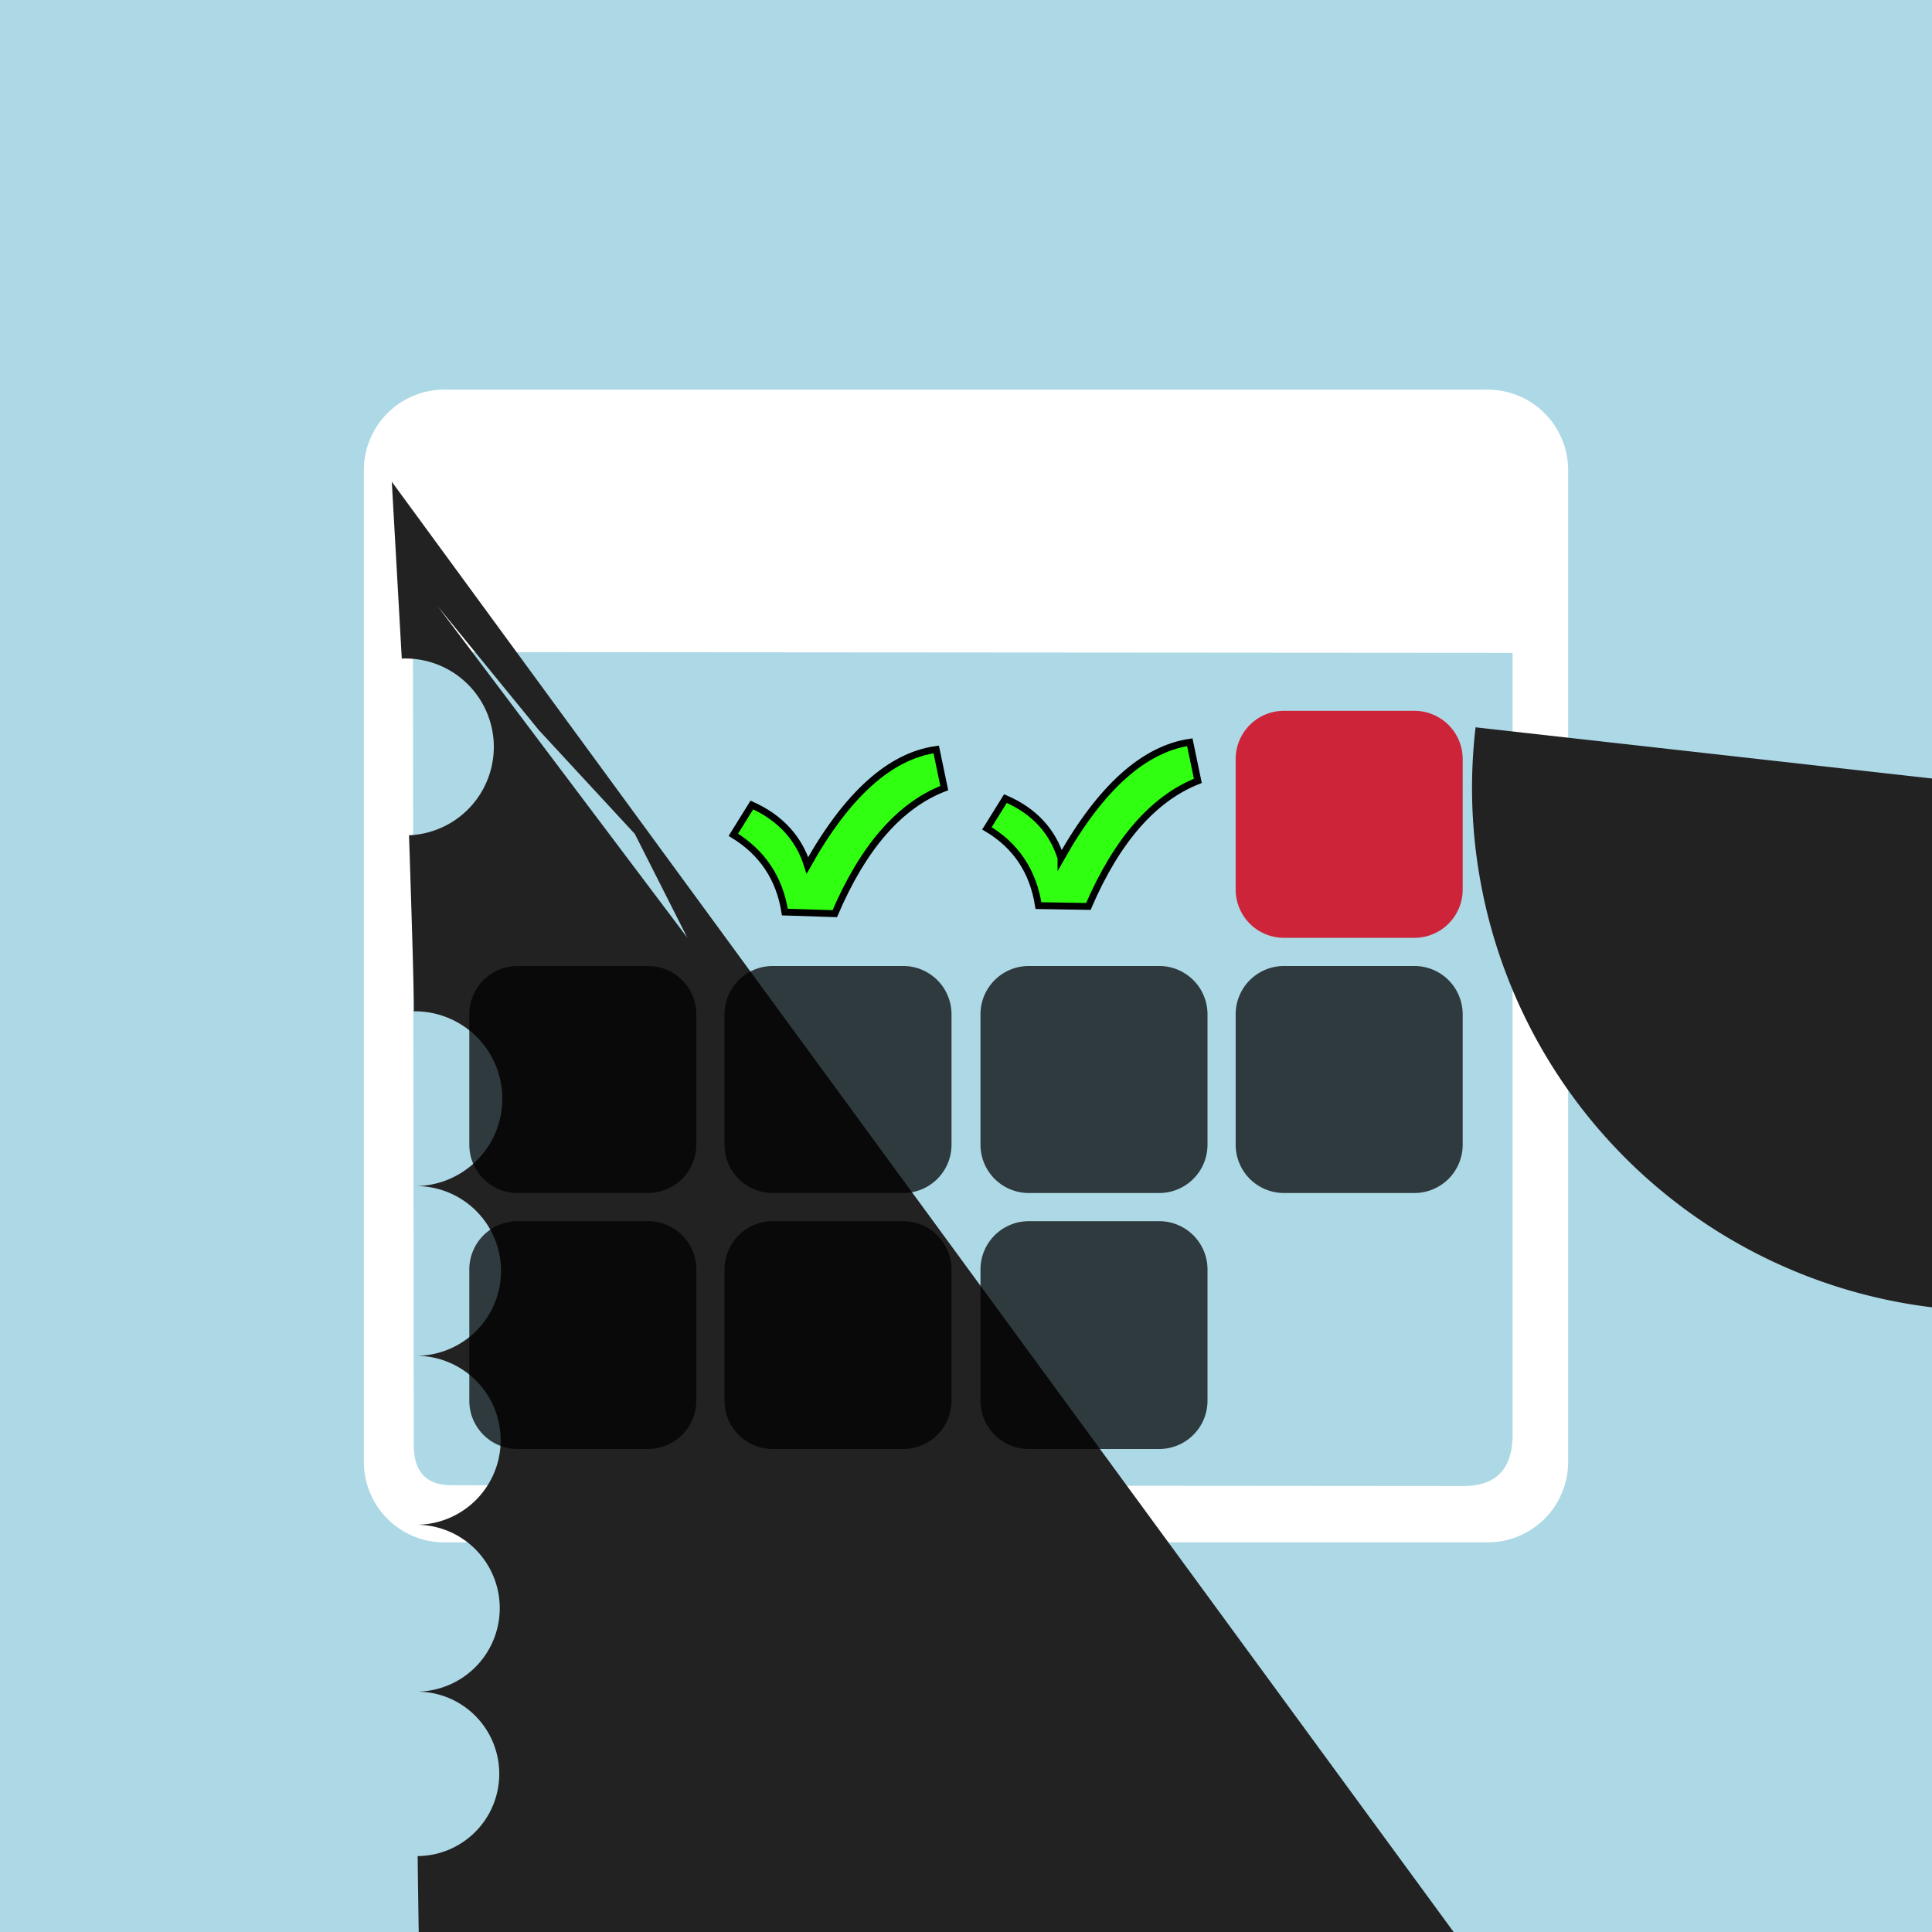 <?xml version="1.0" encoding="UTF-8"?>
<svg enable-background="new 0 0 24.0 24.0" stroke-linecap="round" stroke-opacity="0" stroke-width="0" version="1.1" viewBox="0 0 24 24" xmlns="http://www.w3.org/2000/svg">
<rect width="100%" height="100%" fill="#add8e6"/>
<path d="m5.53 4.84h12.94a1 1 0 0 1 1.01 1v12.32a1 1 0 0 1-1.01 1h-12.94a1 1 0 0 1-1.01-1v-12.32a1 1 0 0 1 1.01-1z
m-0.4 3.26 0.01 9.85q0 0.5 0.47 0.5l12.57 0.01q0.61 0 0.61-0.64v-9.71l-13.66-0.01z" fill="#fff"/>
<path transform="translate(4.261 3.787)" d="m0.606 2.197.124 2.197a.234.234 90 01.09 2.195q.072 2.192.058 2.187a.093.093 90 01.031 2.171.089.089 90 01 0 2.108.123.123 90 010 2.099.12.12 90 01.003 2.073.086.086 90 01.015 2.043q.026 2.027.046 2.011a.268.268 90 01.066 1.998l.098 1.978a.245.245 90 00.153 1.933.22.22 90 00.175 1.903.279.279 90 00.191 1.874q.207 1.841.224 1.79a1.542 1.542 90 00.237 1.749l.623.502q.649.414.642.373.634.333.581.307a.227.227 90 01.556.293q.543.285.535.276a.098.098 90 01.521.26q.504.234.504.197a.11.11 90 01.508.165.084.084 90 01.535.124.098.098 90 01.567.107q.593.098.631.098l1.591.098a.253.253 90 011.625.1q1.664.105 1.686.123a.078.078 90 011.687.124.086.086 90 011.716.178.124.124 90 011.718.197q1.718.237 1.699.263a.123.123 90 011.671.29.168.168 90 011.645.304.113.113 90 001.626.316q1.615.325 1.609.335a.057.057 90 001.601.352.066.066 90 001.6.361q1.597.392 1.615.449l2.033 1.77q2.064 1.869 2.09 1.915a.179.179 90 002.114 1.951.135.135 90 002.155 1.982.394.394 90 012.181 1.996q2.205 2.01 2.218 2.025a.08.08 90 012.225 2.033.09.09 90 012.238 2.062q2.241 2.074 2.242 2.089a.177.177 90 012.243 2.099.106.106 90 012.237 2.132.087.087 90 012.212 2.171.094.094 90 012.181 2.188q2.167 2.193 2.15 2.195a.247.247 90 012.116 2.197l1.323 2.197q1.259 2.197 1.229 2.172a.075.075 90 011.227 2.171q1.197 2.067 1.211 2.045a.072.072 90 011.216 2.038.115.115 90 011.234 2.021q1.25 2.009 1.274 1.998l1.321 1.976a.096.096 90 001.336 1.967q1.359 1.951 1.355 1.928a.044.044 90 001.355 1.927.336.336 90 001.352 1.91q1.345 1.88 1.329 1.829l.957.356.516 1.712q.493 1.783.492 1.829a.197.197 90 00.492 1.835q.492 1.883.521 1.915a.197.197 90 00.545 1.937q.571 1.957.61 1.977a.663.663 90 00.615 1.98l.655 2.001q.69 2.019.71 2.04.731 2.061.731 2.099a.109.109 90 01.726 2.131.087.087 90 01.701 2.171q.67 2.197.606 2.197z
m0.569 1.545 1.257 1.54 1.193 1.29.652 1.289z
m12.894 1.506a.364.364 90 0012.912 1.506q12.946 1.504 12.974 1.496a.178.178 90 0013.055 1.449q13.11 1.392 13.11 1.29a.686.686 90 0013.108 1.233.558.558 90 0013.032.991.49.49 90 0012.934.873.594.594 90 0012.799.784.629.629 90 0012.734.758q12.662.732 12.575.72a1.196 1.196 90 0012.411.71 1.363 1.363 90 0012.404.71q12.293.71 12.196.729a.808.808 90 0011.963.81q11.777.91 11.679 1.091a.784.784 90 0011.603 1.301 1.023 1.023 90 0011.582 1.515q11.582 1.732 11.688 1.895 11.794 2.058 11.977 2.149a.834.834 90 0012.145 2.211.986.986 90 0012.387 2.24 1.112 1.112 90 0012.564 2.226.811.811 90 0012.762 2.169q12.922 2.099 13.013 1.982a.502.502 90 0013.036 1.95.394.394 90 0013.104 1.73.25.25 90 0013.104 1.721q13.103 1.704 13.1 1.69a.138.138 90 0013.091 1.658.066.066 90 0013.086 1.649q13.078 1.638 13.068 1.633a.048.048 90 0013.047 1.629q13.026 1.629 13.004 1.642a.152.152 90 0012.993 1.649q12.973 1.663 12.941 1.694a.485.485 90 0112.873 1.746.354.354 90 0112.782 1.788.567.567 90 0112.701 1.805.728.728 90 0112.6 1.812.598.598 90 0112.481 1.801.407.407 90 0112.264 1.685.377.377 90 0112.185 1.559q12.162 1.5 12.151 1.427a.974.974 90 0112.141 1.284 1.082 1.082 90 0112.143 1.219q12.145 1.18 12.151 1.145a.495.495 90 0112.166 1.079.429.429 90 0112.179 1.042q12.189 1.017 12.201.997a.188.188 90 0112.232.959.174.174 90 0112.242.951.133.133 90 0112.327.919q12.379.919 12.416.964a.219.219 90 0112.442 1.002.252.252 90 0112.459 1.043q12.477 1.099 12.483 1.187a1.335 1.335 90 0112.486 1.276.116.116 90 0112.484 1.298q12.477 1.339 12.436 1.349a.124.124 90 0112.405 1.353l12.005 1.353 12.005 1.506 12.894 1.506z
m14.566.807 14.645 1.077a.465.465 90 0114.654 1.113q14.666 1.165 14.659 1.199a.082.082 90 0114.617 1.256.113.113 90 0114.602 1.263.17.17 90 0114.582 1.269q14.553 1.275 14.53 1.268a.082.082 90 0114.52 1.264.119.119 90 0114.493 1.246q14.482 1.237 14.47 1.224a.29.29 90 0114.453 1.2q14.385 1.098 14.311 1.032a.644.644 90 0014.309 1.03.602.602 90 0014.217.962.499.499 90 0014.152.929q14.07.895 13.982.895a.41.41 90 0013.927.899q13.868.907 13.832.934 13.783.971 13.782 1.032a.156.156 90 0013.782 1.035.127.127 90 0013.788 1.074.111.111 90 0013.802 1.103q13.822 1.133 13.886 1.156a.587.587 90 0013.928 1.169q13.972 1.182 14.034 1.194a2.43 2.43 90 0014.073 1.202 1.674 1.674 90 0114.212 1.233q14.335 1.267 14.419 1.315a.55.55 90 0114.511 1.381.393.393 90 0114.6 1.493.478.478 90 0114.646 1.632.649.649 90 0114.655 1.743.464.464 90 0114.628 1.902.422.422 90 0114.575 2.004.504.504 90 0114.405 2.153.624.624 90 0114.354 2.178.724.724 90 0114.159 2.232.927.927 90 0114.036 2.24q13.929 2.24 13.866 2.222a.293.293 90 0113.862 2.221 1.117 1.117 90 0113.819 2.207q13.8 2.2 13.783 2.194a.495.495 90 0113.758 2.183.209.209 90 0013.715 2.169.17.17 90 0013.678 2.164q13.641 2.164 13.612 2.183 13.582 2.202 13.555 2.221 13.527 2.24 13.492 2.24a.074.074 90 0113.461 2.233.072.072 90 0113.438 2.216.091.091 90 0113.425 2.196q13.414 2.176 13.408 2.145a.366.366 90 0113.405 2.135l13.359 1.873q13.347 1.804 13.356 1.766a.094.094 90 0113.357 1.761.083.083 90 0113.4 1.712.117.117 90 0113.41 1.707.129.129 90 0113.429 1.7q13.463 1.692 13.49 1.707 13.525 1.726 13.563 1.779a1.016 1.016 90 0013.635 1.872q13.673 1.916 13.712 1.948a.453.453 90 0013.774 1.99.505.505 90 0013.867 2.033.37.37 90 0013.983 2.052.31.31 90 0014.029 2.049q14.053 2.045 14.072 2.038a.124.124 90 0014.11 2.014.13.13 90 0014.138 1.978.115.115 90 0014.151 1.925q14.151 1.893 14.139 1.865 14.127 1.836 14.083 1.813a.243.243 90 0014.052 1.8q14.02 1.788 13.972 1.778a1.067 1.067 90 0013.944 1.773 2.436 2.436 90 0113.785 1.741q13.637 1.706 13.541 1.659a.649.649 90 0113.523 1.649.64.64 90 0113.435 1.594q13.359 1.536 13.325 1.466 13.272 1.361 13.272 1.23a.565.565 90 0113.296 1.062.439.439 90 0113.441.848.542.542 90 0113.613.756q13.751.71 13.943.71 14.055.71 14.123.728 14.191.746 14.233.763 14.263.777 14.289.78a.125.125 90 0014.306.781.126.126 90 0014.328.78q14.35.776 14.364.763 14.385.746 14.408.728a.075.075 90 0114.433.715q14.444.711 14.457.71a.162.162 90 0114.47.71.086.086 90 0114.521.726.109.109 90 0114.526.73q14.552.75 14.566.807z
m7.343 2.197 7.099 2.197a.202.202 90 017.042 2.19.168.168 90 016.993 2.166q6.954 2.139 6.927 2.084a.343.343 90 016.92 2.067l6.5 1.041a.907.907 90 006.489 1.017q6.476.985 6.465.97a.081.081 90 006.465.97.098.098 90 006.454.957q6.445.948 6.435.944l6.402.928a.156.156 90 016.383.917q6.368.906 6.36.894 6.346.875 6.346.842 6.346.801 6.375.778a.097.097 90 016.41.76q6.429.754 6.453.754l7.261.754a.185.185 90 017.301.758q7.357.77 7.365.823a.123.123 90 017.367.842q7.367.871 7.353.889a.062.062 90 017.349.894q7.337.908 7.313.919a.196.196 90 017.295.925l7.253.938a.18.18 90 007.224.949q7.189.966 7.179.995 7.165 1.035 7.203 1.131l7.497 1.902 7.354 1.99 7.662 1.133q7.698 1.035 7.684.995a.074.074 90 007.656.957q7.639.945 7.612.938l7.571.925a.184.184 90 017.548.916q7.537.911 7.528.904a.086.086 90 017.516.894.066.066 90 017.501.864q7.498.854 7.498.842a.121.121 90 017.498.842q7.498.801 7.527.778a.097.097 90 017.562.76q7.581.754 7.605.754l7.992.754a.171.171 90 018.024.757q8.052.762 8.071.778a.075.075 90 018.1.833.105.105 90 018.1.842q8.1.87 8.086.891a.061.061 90 018.073.906q8.059.916 8.037.924a.214.214 90 018.034.925l8.005.936a.064.064 90 007.987.947q7.973.96 7.959.984a.265.265 90 007.954.992.614.614 90 007.94 1.019q7.926 1.049 7.907 1.094a3.229 3.229 90 007.888 1.14l7.527 2.08q7.498 2.151 7.449 2.174 7.399 2.197 7.343 2.197z
m3.294 1.179 3.294 1.128a.376.376 90 003.289 1.067q3.28 1.013 3.254.976 3.215.92 3.149.919a.155.155 90 003.148.919.141.141 90 003.072.942.19.19 90 003.05.959.201.201 90 003.014 1q2.992 1.032 2.976 1.079a.449.449 90 002.958 1.151q2.947 1.209 2.947 1.282 2.947 1.424 2.986 1.527a.462.462 90 003.007 1.575.447.447 90 003.086 1.687.391.391 90 003.17 1.752.448.448 90 003.367 1.811.544.544 90 003.404 1.812q3.501 1.812 3.579 1.788 3.657 1.764 3.732 1.695a1.157 1.157 90 013.752 1.678q3.77 1.662 3.784 1.652a.202.202 90 013.796 1.644.099.099 90 013.814 1.635.071.071 90 013.838 1.631.043.043 90 013.873 1.647.066.066 90 013.881 1.66q3.894 1.686 3.895 1.723a.237.237 90 013.896 1.731.397.397 90 013.825 1.957.501.501 90 013.806 1.982.57.57 90 013.664 2.112.753.753 90 013.559 2.169.795.795 90 013.358 2.227 1.076 1.076 90 013.191 2.24.983.983 90 012.949 2.211.827.827 90 012.781 2.149q2.599 2.058 2.494 1.896a.65.65 90 012.393 1.609.826.826 90 012.388 1.516.899.899 90 012.421 1.271.77.77 90 012.491 1.102q2.594.919 2.781.815a.809.809 90 013.042.724 1.075 1.075 90 013.224.71q3.429.71 3.578.772 3.726.834 3.806.938 3.886 1.042 3.886 1.171a.251.251 90 013.809 1.357.315.315 90 013.801 1.364.289.289 90 013.664 1.434.424.424 90 013.573 1.443.421.421 90 013.493 1.436q3.412 1.42 3.364 1.369a.25.25 90 013.298 1.232.346.346 90 013.294 1.179z
m4.123.945q4.157.96 4.172.98a.049.049 90 014.175.983q4.184.996 4.187 1.019a.178.178 90 014.188 1.041l4.188 1.767q4.188 1.867 4.212 1.946a.372.372 90 004.321 2.122q4.454 2.24 4.698 2.24a.789.789 90 004.797 2.233.624.624 90 004.99 2.178q5.118 2.116 5.191 2.013 5.263 1.909 5.263 1.782a.261.261 90 005.263 1.773q5.262 1.746 5.256 1.729a.061.061 90 005.246 1.712.051.051 90 005.223 1.695q5.214 1.692 5.203 1.692a.079.079 90 005.199 1.692.088.088 90 005.191 1.693.068.068 90 005.143 1.722.485.485 90 005.125 1.748.607.607 90 005.104 1.786q5.085 1.823 5.054 1.851 5.034 1.87 5.001 1.877a.183.183 90 014.966 1.879.163.163 90 014.955 1.879q4.923 1.877 4.898 1.861a.127.127 90 014.859 1.822.197.197 90 014.836 1.772q4.828 1.747 4.824 1.716a.513.513 90 014.821 1.655l4.821.452a.203.203 90 004.82.431q4.816.392 4.796.37a.079.079 90 004.759.346.102.102 90 004.729.342.146.146 90 004.684.35.204.204 90 004.649.365q4.622.38 4.593.405a.563.563 90 004.559.438l4.309.687q4.282.714 4.261.729a.204.204 90 014.247.74q4.223.754 4.194.754l4.112.754a.186.186 90 004.106.755q4.089.755 4.075.759a.1.1 90 004.037.777.071.071 90 004.011.814.099.099 90 004.008.842.098.098 90 004.009.856.073.073 90 004.024.892.089.089 90 004.03.898q4.046.914 4.072.925l4.123.945z
m5.016.963a.731.731 90 005.045.963q5.109.96 5.152.946a.167.167 90 005.195.925q5.25.886 5.25.831 5.25.793 5.222.774a.092.092 90 005.21.767q5.186.754 5.149.754l4.604.754 4.604.963 5.016.963z
m9.285.945q9.318.96 9.334.98a.049.049 90 019.336.983q9.345.996 9.348 1.019a.178.178 90 019.35 1.041l9.35 1.767q9.35 1.867 9.373 1.946a.372.372 90 009.482 2.122q9.615 2.24 9.86 2.24a.789.789 90 009.958 2.233.624.624 90 0010.151 2.178q10.28 2.116 10.352 2.013 10.425 1.909 10.425 1.782a.261.261 90 0010.425 1.773q10.424 1.746 10.418 1.729a.061.061 90 0010.408 1.712.051.051 90 0010.385 1.695q10.376 1.692 10.364 1.692a.079.079 90 0010.361 1.692.088.088 90 0010.352 1.693.068.068 90 0010.304 1.722.485.485 90 0010.287 1.748.607.607 90 0010.265 1.786q10.246 1.823 10.216 1.851 10.195 1.87 10.162 1.877a.183.183 90 0110.128 1.879.163.163 90 0110.117 1.879q10.084 1.877 10.059 1.861a.127.127 90 0110.02 1.822.197.197 90 019.997 1.772q9.99 1.747 9.986 1.716a.513.513 90 019.982 1.655l9.982.452a.203.203 90 009.982.431q9.977.392 9.958.37a.079.079 90 009.921.346.102.102 90 009.891.342.146.146 90 009.845.35.204.204 90 009.81.365q9.784.38 9.755.405a.563.563 90 009.72.438l9.471.687q9.443.714 9.423.729a.204.204 90 019.408.74q9.384.754 9.355.754l9.273.754a.186.186 90 009.268.755q9.251.755 9.236.759a.1.1 90 009.198.777.071.071 90 009.173.814.099.099 90 009.169.842.098.098 90 009.171.856.073.073 90 009.186.892.089.089 90 009.191.898q9.207.914 9.234.925l9.285.945z
m10.178.963a.731.731 90 0010.207.963q10.271.96 10.313.946a.167.167 90 0010.357.925q10.412.886 10.412.831 10.412.793 10.384.774a.092.092 90 0010.372.767q10.347.754 10.311.754l9.765.754 9.765.963 10.178.963z
m6.154.842 6.154 1.889a.607.607 90 006.155 1.916q6.157 1.953 6.163 1.972 6.173 1.996 6.195 2.007l6.228 2.022a.144.144 90 016.249 2.032q6.268 2.043 6.277 2.058a.09.09 90 016.293 2.108.108.108 90 016.293 2.109.105.105 90 016.289 2.136.074.074 90 016.266 2.174.081.081 90 016.24 2.189q6.216 2.197 6.18 2.197l5.495 2.197a.233.233 90 015.465 2.196q5.432 2.192 5.413 2.177a.065.065 90 015.41 2.174.076.076 90 015.386 2.131.113.113 90 015.383 2.109.092.092 90 015.391 2.073.089.089 90 015.399 2.058.083.083 90 015.419 2.037q5.431 2.029 5.447 2.022l5.481 2.007a.059.059 90 005.512 1.973.078.078 90 005.513 1.972q5.519 1.953 5.521 1.914a.616.616 90 005.521 1.889l5.521 1.173a.271.271 90 005.521 1.151q5.519 1.13 5.514 1.117a.054.054 90 005.509 1.107.063.063 90 005.481 1.084.084.084 90 005.471 1.08l5.438 1.069a.135.135 90 015.418 1.062q5.408 1.056 5.401 1.05a.065.065 90 015.392 1.04q5.378 1.022 5.378.995a.122.122 90 015.378.992.099.099 90 015.38.968.07.07 90 015.397.936.091.091 90 015.412.924q5.427.913 5.453.902a.424.424 90 015.469.895l5.808.765a2.879 2.879 90 015.846.751q5.899.732 5.933.722 5.969.712 5.998.71a.207.207 90 016.013.71.211.211 90 016.054.713q6.077.718 6.095.728a.104.104 90 016.119.747.129.129 90 016.154.826.172.172 90 016.154.842z
m8.947.842 8.947 1.889a.607.607 90 008.948 1.916q8.95 1.953 8.957 1.972 8.966 1.996 8.988 2.007l9.021 2.022a.144.144 90 019.042 2.032q9.061 2.043 9.07 2.058a.09.09 90 019.085 2.108.108.108 90 019.085 2.109.105.105 90 019.082 2.136.074.074 90 019.059 2.174.081.081 90 019.033 2.189q9.009 2.197 8.973 2.197l8.287 2.197a.233.233 90 018.258 2.196q8.225 2.192 8.206 2.177a.065.065 90 018.203 2.174.076.076 90 018.178 2.131.113.113 90 018.177 2.109.092.092 90 018.184 2.073.089.089 90 018.191 2.058.083.083 90 018.212 2.037q8.223 2.029 8.239 2.022l8.274 2.007a.059.059 90 008.305 1.973.078.078 90 008.306 1.972q8.312 1.953 8.314 1.914a.616.616 90 008.315 1.889l8.315 1.173a.271.271 90 008.314 1.151q8.312 1.13 8.307 1.117a.054.054 90 008.302 1.107.063.063 90 008.274 1.084.084.084 90 008.264 1.08l8.23 1.069a.135.135 90 018.211 1.062q8.201 1.056 8.194 1.05a.065.065 90 018.185 1.04q8.171 1.022 8.171.995a.122.122 90 018.171.992.099.099 90 018.173.968.07.07 90 018.19.936.091.091 90 018.204.924q8.22.913 8.246.902a.424.424 90 018.262.895l8.601.765a2.879 2.879 90 018.639.751q8.692.732 8.726.722 8.762.712 8.791.71a.207.207 90 018.806.71.211.211 90 018.847.713q8.87.718 8.888.728a.104.104 90 018.912.747.129.129 90 018.947.826.172.172 90 018.947.842z
m11.316.842 11.316 1.889a.607.607 90 0011.317 1.916q11.318 1.953 11.325 1.972 11.334 1.996 11.357 2.007l11.389 2.022a.144.144 90 0111.411 2.032q11.429 2.043 11.439 2.058a.09.09 90 0111.454 2.108.108.108 90 0111.454 2.109.105.105 90 0111.451 2.136.074.074 90 0111.427 2.174.081.081 90 0111.401 2.189q11.377 2.197 11.341 2.197l10.656 2.197a.233.233 90 0110.626 2.196q10.594 2.192 10.575 2.177a.065.065 90 0110.571 2.174.076.076 90 0110.547 2.131.113.113 90 0110.545 2.109.092.092 90 0110.552 2.073.089.089 90 0110.56 2.058.083.083 90 0110.58 2.037q10.592 2.029 10.608 2.022l10.643 2.007a.059.059 90 0010.673 1.973.078.078 90 0010.674 1.972q10.681 1.953 10.682 1.914a.616.616 90 0010.683 1.889l10.683 1.173a.271.271 90 0010.682 1.151q10.681 1.13 10.675 1.117a.054.054 90 0010.67 1.107.063.063 90 0010.643 1.084.084.084 90 0010.632 1.08l10.599 1.069a.135.135 90 0110.58 1.062q10.57 1.056 10.563 1.05a.065.065 90 0110.553 1.04q10.54 1.022 10.539.995a.122.122 90 0110.539.992.099.099 90 0110.542.968.07.07 90 0110.559.936.091.091 90 0110.573.924q10.589.913 10.614.902a.424.424 90 0110.63.895l10.97.765a2.879 2.879 90 0111.007.751q11.06.732 11.095.722 11.131.712 11.16.71a.207.207 90 0111.175.71.211.211 90 0111.215.713q11.239.718 11.256.728a.104.104 90 0111.281.747.129.129 90 0111.315.826.172.172 90 0111.316.842z
m5.541.5a.254.254 90 015.444.315.344.344 90 015.444.288.293.293 90 015.459.191.246.246 90 015.541.077.335.335 90 015.66.018q5.724 0 5.805 0a.591.591 90 015.911.009q6.006.026 6.07.077a.25.25 90 016.165.26.344.344 90 016.167.288.297.297 90 016.151.387.252.252 90 016.07.5.329.329 90 015.951.56q5.903.574 5.846.578a.662.662 90 015.805.579q5.676.579 5.588.532a.308.308 90 015.541.5z
m8.334.5a.254.254 90 018.238.315.344.344 90 018.236.288.293.293 90 018.252.191.246.246 90 018.334.077.335.335 90 018.453.018q8.517 0 8.598 0a.591.591 90 018.704.009q8.799.026 8.863.077a.25.25 90 018.958.26.344.344 90 018.96.288.297.297 90 018.944.387.252.252 90 018.863.5.329.329 90 018.744.56q8.696.574 8.639.578a.662.662 90 018.598.579q8.469.579 8.382.532a.308.308 90 018.334.5z
m10.703.5a.254.254 90 0110.606.315.344.344 90 0110.605.288.293.293 90 0110.62.191.246.246 90 0110.703.077.335.335 90 0110.821.018q10.886 0 10.966 0a.591.591 90 0111.072.009q11.167.026 11.231.077a.25.25 90 0111.327.26.344.344 90 0111.328.288.297.297 90 0111.312.387.252.252 90 0111.231.5.329.329 90 0111.113.56q11.065.574 11.007.578a.662.662 90 0110.966.579q10.838.579 10.75.532a.308.308 90 0110.703.5z" fill="#222"/>
<path d="m15.95 8.83h1.62a0.6 0.6 0 0 1 0.6 0.6v1.61a0.6 0.6 0 0 1-0.6 0.61h-1.62a0.6 0.6 0 0 1-0.6-0.61v-1.61a0.6 0.6 0 0 1 0.6-0.6z" fill="#D40016" fill-opacity=".831" stroke="#000"/>
<path d="m9.6 12h1.62a0.6 0.6 0 0 1 0.6 0.6v1.62a0.6 0.6 0 0 1-0.6 0.6h-1.62a0.6 0.6 0 0 1-0.6-0.6v-1.62a0.6 0.6 0 0 1 0.6-0.6z
m3.18 0h1.62a0.6 0.6 0 0 1 0.6 0.6v1.62a0.6 0.6 0 0 1-0.6 0.6h-1.62a0.6 0.6 0 0 1-0.6-0.6v-1.62a0.6 0.6 0 0 1 0.6-0.6z
m3.17 0h1.62a0.6 0.6 0 0 1 0.6 0.6v1.62a0.6 0.6 0 0 1-0.6 0.6h-1.62a0.6 0.6 0 0 1-0.6-0.6v-1.62a0.6 0.6 0 0 1 0.6-0.6z
m-9.52 0h1.62a0.6 0.6 0 0 1 0.6 0.6v1.62a0.6 0.6 0 0 1-0.6 0.6h-1.62a0.6 0.6 0 0 1-0.6-0.6v-1.62a0.6 0.6 0 0 1 0.6-0.6z
m3.17 3.17h1.62a0.6 0.6 0 0 1 0.6 0.61v1.61a0.6 0.6 0 0 1-0.6 0.61h-1.62a0.6 0.6 0 0 1-0.6-0.61v-1.61a0.6 0.6 0 0 1 0.6-0.61z
m3.18 0h1.62a0.6 0.6 0 0 1 0.6 0.61v1.61a0.6 0.6 0 0 1-0.6 0.61h-1.62a0.6 0.6 0 0 1-0.6-0.61v-1.61a0.6 0.6 0 0 1 0.6-0.61z
m-6.35 0h1.62a0.6 0.6 0 0 1 0.6 0.61v1.61a0.6 0.6 0 0 1-0.6 0.61h-1.62a0.6 0.6 0 0 1-0.6-0.61v-1.61a0.6 0.6 0 0 1 0.6-0.61z" fill-opacity=".733"/>
<path d="m10.03 10.75q0.74-1.32 1.6-1.44l0.1 0.48q-0.83 0.32-1.36 1.56l-0.62-0.02q-0.1-0.63-0.64-0.96l0.23-0.37q0.53 0.24 0.69 0.75z
m3.15-0.09q0.74-1.31 1.6-1.44l0.1 0.48q-0.83 0.33-1.36 1.56l-0.62-0.01q-0.1-0.64-0.64-0.96l0.23-0.37q0.53 0.23 0.69 0.74z" fill="#31FF11" stroke="#000" stroke-opacity="1" stroke-width=".085"/>
</svg>
